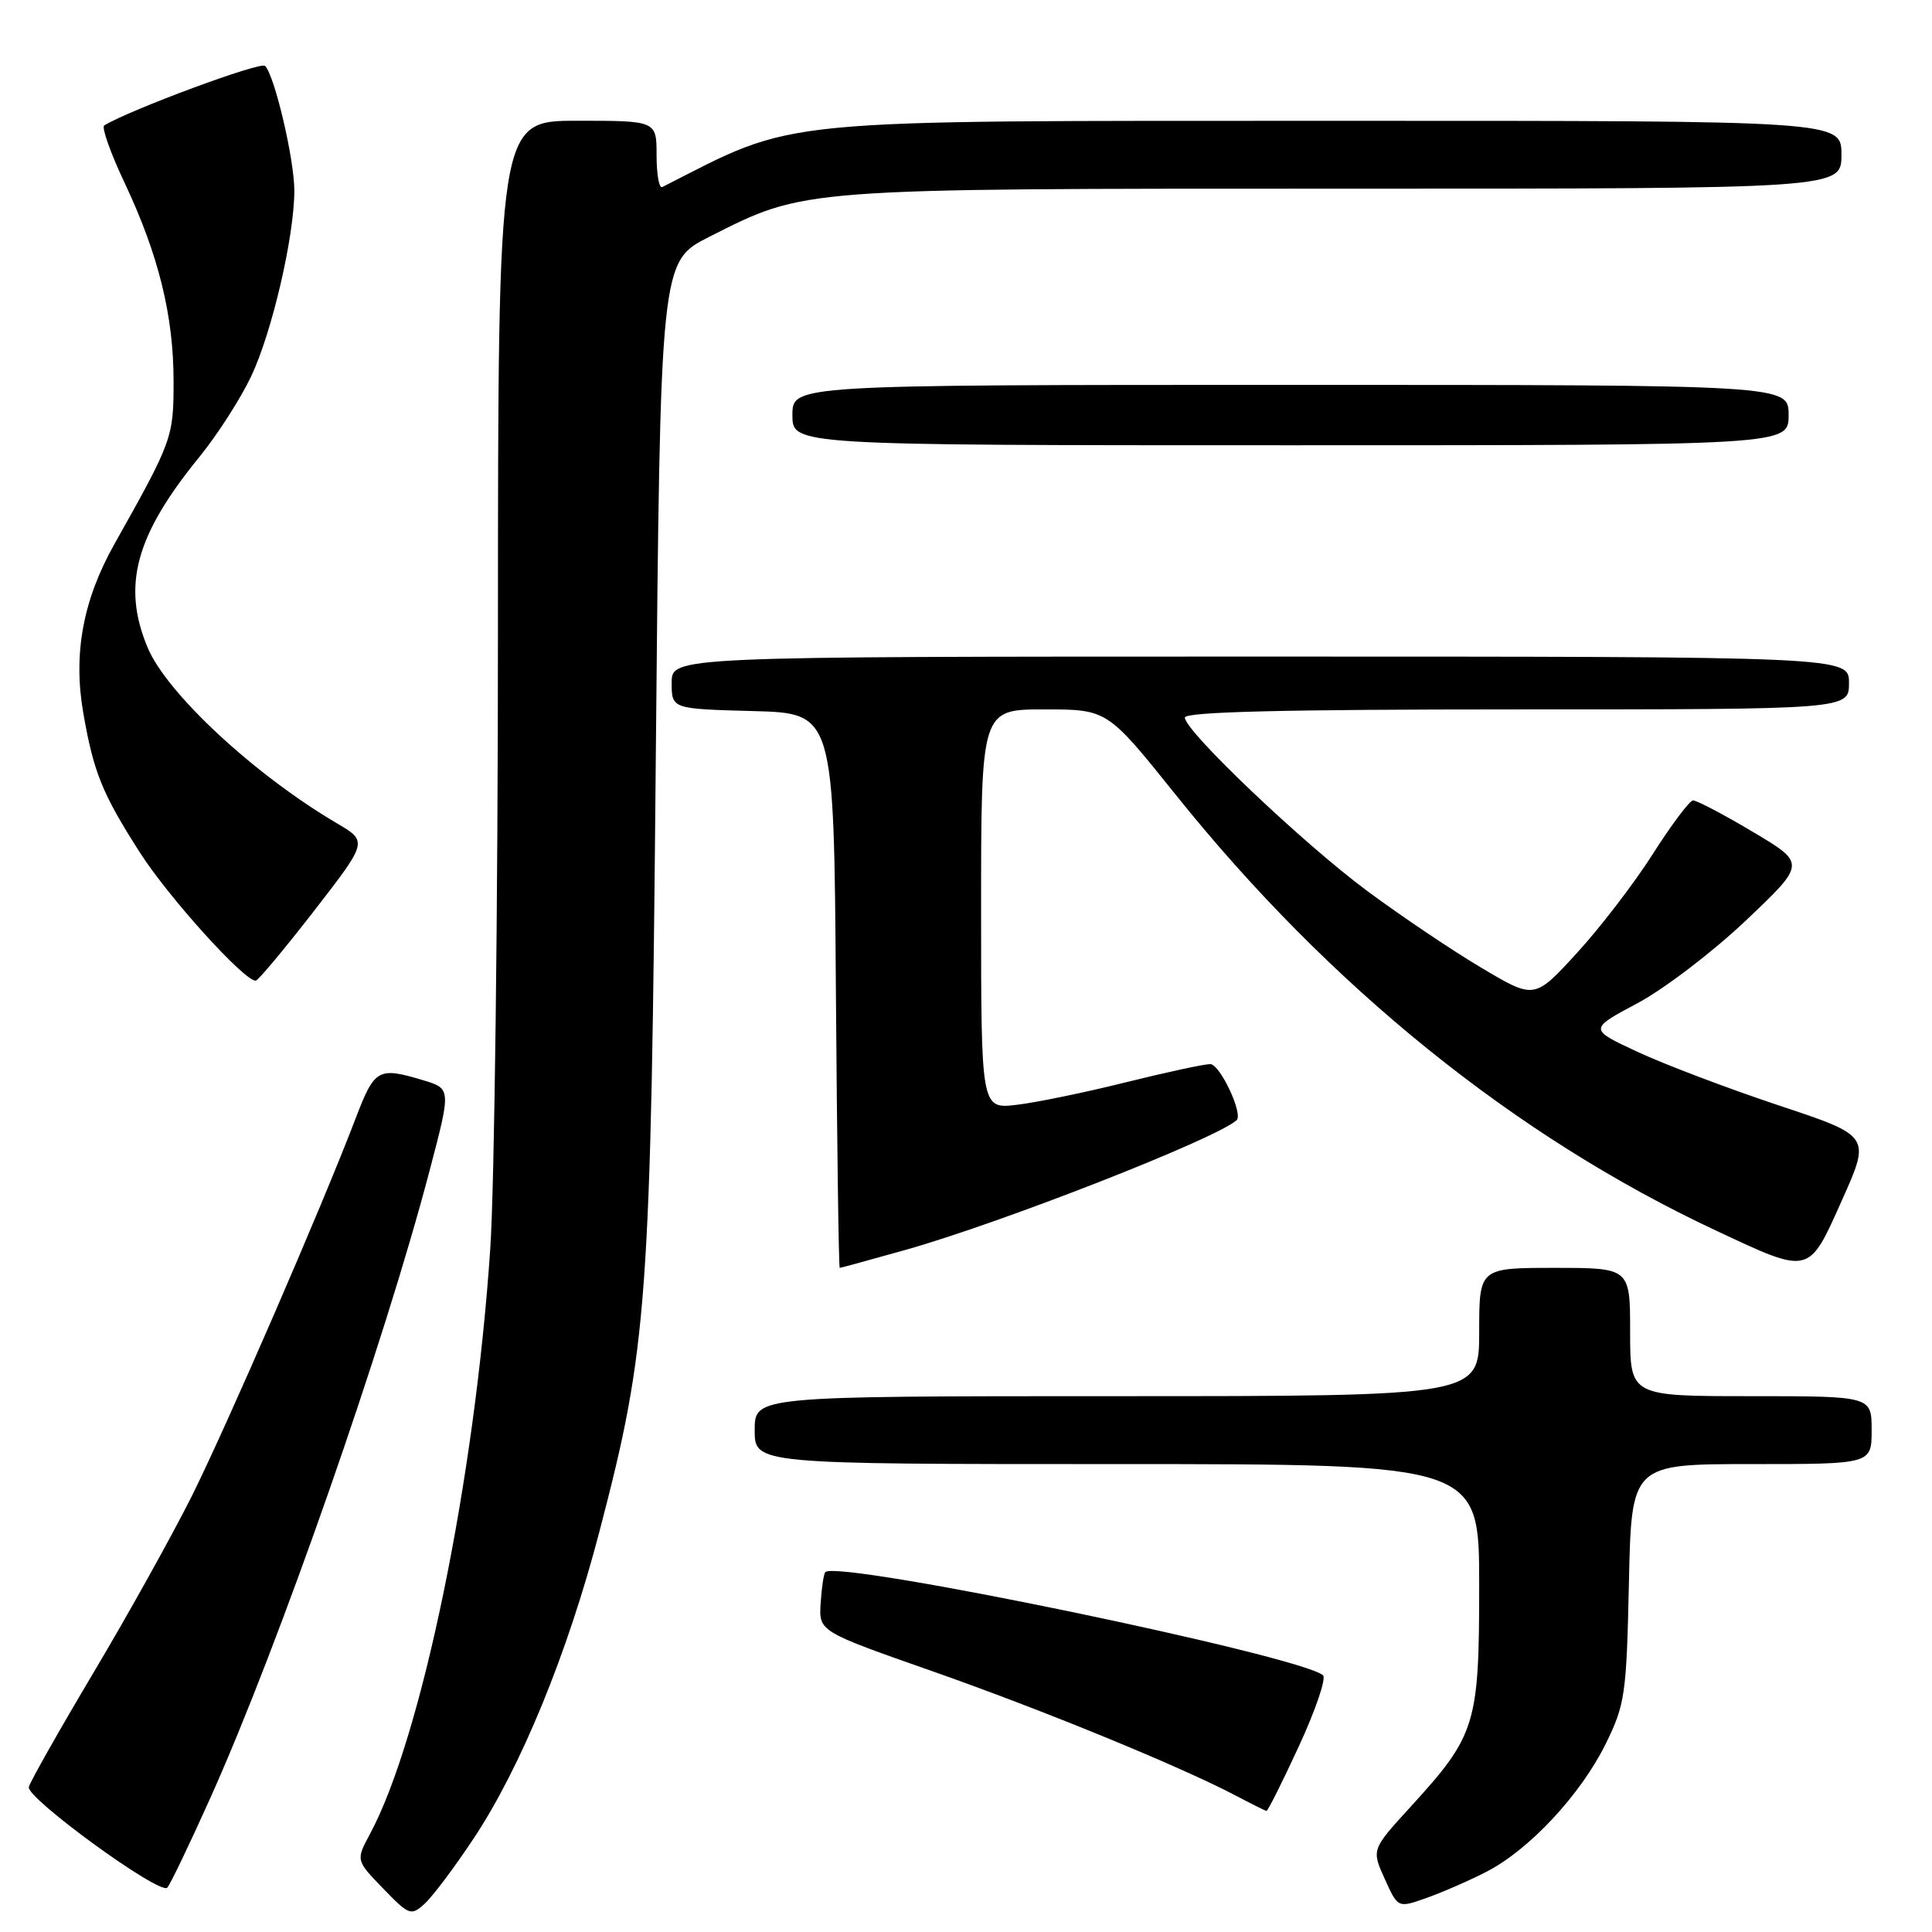 <?xml version="1.0" encoding="UTF-8" standalone="no"?>
<!DOCTYPE svg PUBLIC "-//W3C//DTD SVG 1.1//EN" "http://www.w3.org/Graphics/SVG/1.1/DTD/svg11.dtd" >
<svg xmlns="http://www.w3.org/2000/svg" xmlns:xlink="http://www.w3.org/1999/xlink" version="1.1" viewBox="0 0 256 256">
 <g >
 <path fill="currentColor"
d=" M 62.72 243.67 C 69.00 234.22 75.20 219.12 79.41 203.00 C 85.84 178.41 86.24 172.83 86.90 100.07 C 87.50 34.65 87.50 34.65 94.00 31.37 C 106.79 24.91 105.63 25.00 178.21 25.00 C 244.00 25.00 244.00 25.00 244.00 20.50 C 244.00 16.00 244.00 16.00 177.25 16.01 C 101.27 16.03 105.87 15.57 87.75 24.79 C 87.34 25.00 87.00 23.10 87.00 20.58 C 87.00 16.00 87.00 16.00 76.50 16.00 C 66.00 16.00 66.00 16.00 65.98 83.25 C 65.98 120.24 65.52 157.25 64.96 165.50 C 62.91 196.03 55.87 230.28 49.03 243.00 C 47.15 246.50 47.15 246.50 50.76 250.23 C 54.20 253.79 54.47 253.89 56.25 252.27 C 57.29 251.34 60.20 247.46 62.72 243.67 Z  M 196.92 248.04 C 202.61 245.14 209.46 237.79 212.78 231.04 C 215.33 225.85 215.52 224.51 215.84 209.75 C 216.18 194.00 216.18 194.00 232.09 194.00 C 248.00 194.00 248.00 194.00 248.00 189.50 C 248.00 185.00 248.00 185.00 232.00 185.00 C 216.00 185.00 216.00 185.00 216.00 176.50 C 216.00 168.00 216.00 168.00 206.00 168.00 C 196.00 168.00 196.00 168.00 196.00 176.50 C 196.00 185.00 196.00 185.00 148.00 185.00 C 100.00 185.00 100.00 185.00 100.00 189.50 C 100.00 194.00 100.00 194.00 148.00 194.00 C 196.00 194.00 196.00 194.00 196.00 210.04 C 196.00 228.55 195.57 229.93 186.91 239.41 C 181.73 245.08 181.73 245.08 183.48 248.95 C 185.23 252.83 185.23 252.83 188.96 251.51 C 191.01 250.79 194.60 249.23 196.92 248.04 Z  M 27.91 238.15 C 36.95 218.01 50.89 178.12 56.94 155.05 C 59.78 144.25 59.78 144.25 56.02 143.12 C 50.09 141.35 49.64 141.61 47.10 148.25 C 42.66 159.89 30.07 188.90 25.42 198.23 C 22.87 203.33 17.05 213.80 12.47 221.50 C 7.89 229.20 3.99 236.08 3.82 236.79 C 3.46 238.25 21.14 251.11 22.16 250.13 C 22.52 249.78 25.11 244.39 27.91 238.15 Z  M 172.12 231.36 C 174.32 226.60 175.75 222.39 175.31 221.99 C 172.42 219.40 111.01 206.66 109.36 208.31 C 109.15 208.52 108.87 210.37 108.74 212.43 C 108.50 216.17 108.50 216.17 123.50 221.43 C 138.20 226.59 156.47 234.09 163.81 237.96 C 165.84 239.03 167.64 239.93 167.81 239.96 C 167.99 239.98 169.93 236.11 172.12 231.36 Z  M 120.01 165.61 C 132.65 162.05 161.04 150.94 163.85 148.44 C 164.77 147.63 161.66 141.00 160.36 141.00 C 159.54 141.00 154.51 142.09 149.18 143.41 C 143.86 144.74 137.36 146.08 134.75 146.39 C 130.00 146.96 130.00 146.96 130.00 120.48 C 130.00 94.00 130.00 94.00 138.36 94.00 C 146.72 94.00 146.72 94.00 155.74 105.25 C 176.17 130.75 200.73 150.57 227.36 163.05 C 239.92 168.93 239.61 169.01 244.08 159.01 C 247.88 150.52 247.88 150.52 235.69 146.47 C 228.99 144.24 220.58 141.05 217.01 139.39 C 210.52 136.37 210.52 136.37 216.96 132.94 C 220.50 131.05 226.98 126.11 231.35 121.96 C 239.31 114.41 239.31 114.41 232.23 110.21 C 228.34 107.89 224.78 106.03 224.33 106.06 C 223.87 106.09 221.47 109.29 219.00 113.17 C 216.53 117.05 211.99 122.97 208.91 126.32 C 203.32 132.42 203.32 132.42 196.30 128.24 C 192.43 125.95 185.65 121.38 181.22 118.10 C 172.65 111.75 157.00 96.87 157.00 95.08 C 157.00 94.32 170.21 94.00 201.00 94.00 C 245.00 94.00 245.00 94.00 245.00 90.50 C 245.00 87.00 245.00 87.00 167.00 87.00 C 89.00 87.00 89.00 87.00 89.00 90.47 C 89.00 93.93 89.00 93.93 99.75 94.22 C 110.50 94.50 110.50 94.50 110.76 131.25 C 110.91 151.46 111.13 168.00 111.27 168.00 C 111.40 168.00 115.34 166.92 120.01 165.61 Z  M 41.62 120.69 C 48.74 111.50 48.74 111.50 44.62 109.08 C 33.70 102.65 22.07 91.85 19.55 85.78 C 16.14 77.60 17.95 70.94 26.40 60.57 C 28.79 57.64 31.88 52.82 33.28 49.87 C 36.05 44.01 39.00 31.32 39.00 25.25 C 39.00 21.12 36.39 9.99 35.12 8.73 C 34.53 8.13 17.25 14.53 13.81 16.62 C 13.43 16.85 14.65 20.30 16.53 24.27 C 21.02 33.80 23.00 41.83 23.00 50.54 C 23.00 57.98 22.84 58.43 15.15 72.11 C 10.99 79.52 9.68 86.63 11.03 94.44 C 12.40 102.34 13.54 105.16 18.56 113.00 C 22.37 118.95 32.45 130.09 33.89 129.94 C 34.23 129.90 37.70 125.74 41.62 120.69 Z  M 237.00 55.00 C 237.00 51.00 237.00 51.00 171.00 51.00 C 105.00 51.00 105.00 51.00 105.00 55.00 C 105.00 59.00 105.00 59.00 171.00 59.00 C 237.00 59.00 237.00 59.00 237.00 55.00 Z "/>
</g>
</svg>
